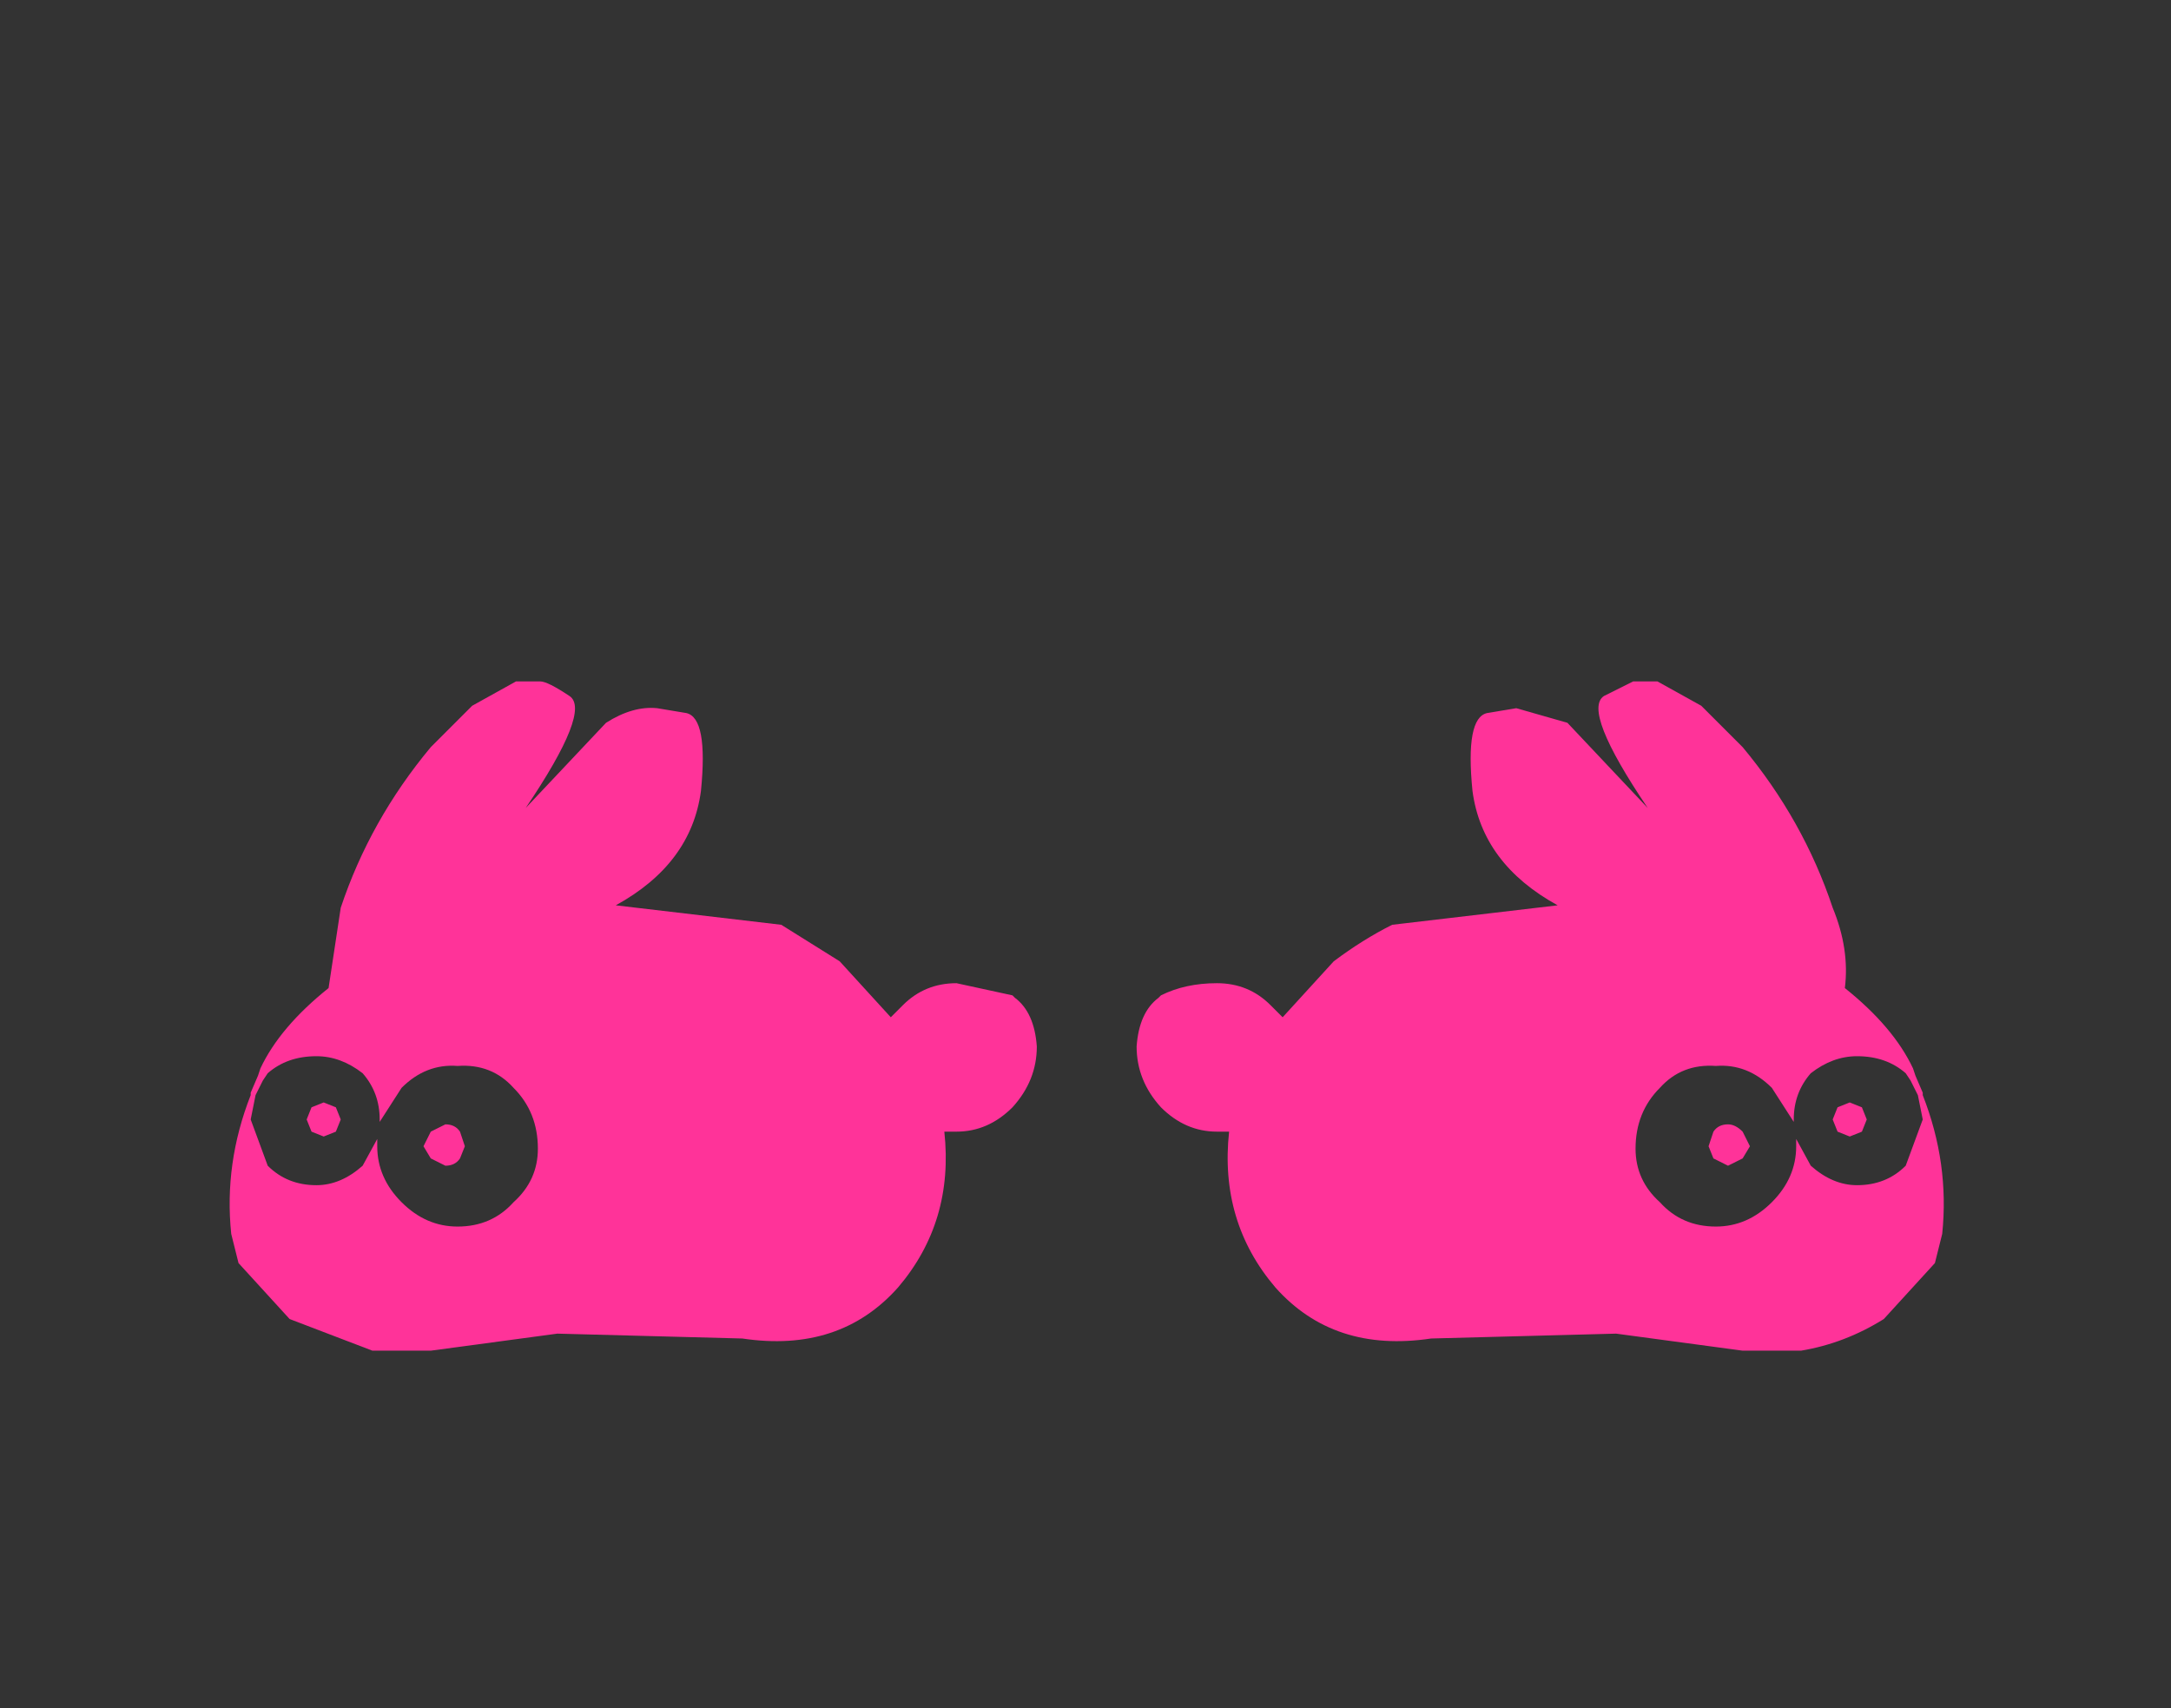<svg xmlns:xlink="http://www.w3.org/1999/xlink" height="35.1" width="44.6" xmlns="http://www.w3.org/2000/svg"><rect width="100%" height="100%" fill="#333333" stroke="none"/><use height="13.8" transform="translate(4.7 13.95)" width="35.25" xlink:href="#a"/><defs><g id="a" fill-rule="evenodd"><path d="M-8.2 2.45q.45.1.3 1.6-.2 1.5-1.75 2.35l3.4.4 1.2.75L-4 8.7l.25-.25Q-3.3 8-2.65 8l1.15.25.05.05q.4.3.45 1 0 .7-.5 1.25-.5.5-1.15.5h-.25q.2 1.85-.95 3.2-1.2 1.35-3.2 1.05l-3.8-.1-2.6.35h-1.2l-1.7-.65-1.05-1.15-.15-.6q-.15-1.45.4-2.85v-.05l.15-.35.05-.15q.4-.85 1.4-1.65l.25-1.65q.6-1.8 1.85-3.3l.85-.85.9-.5h.5q.15 0 .6.3.45.3-.9 2.3l1.65-1.75q.55-.35 1.05-.3l.6.1m-5 5.65v-.05.05m-.4 3.25.15-.3.3-.15q.2 0 .3.15l.1.3-.1.25q-.1.15-.3.15l-.3-.15-.15-.25m-2.4-.55.1-.25.25-.1.25.1.1.25-.1.25-.25.1-.25-.1-.1-.25m1.45.4v.15q0 .65.5 1.15.5.5 1.15.5.7 0 1.15-.5.5-.45.5-1.1 0-.75-.5-1.25-.45-.5-1.15-.45-.65-.05-1.15.45l-.45.7v-.05q0-.55-.35-.95-.45-.35-.95-.35-.6 0-1 .35l-.1.15-.15.3-.1.5.35.95q.4.4 1 .4.5 0 .95-.4l.3-.55" fill="#f39" transform="translate(17.6 -1.75)"/><path d="M-13.2 8.1v-.05.05" fill="#fff" transform="translate(17.6 -1.75)"/><path d="M8.25 2.45q-.45.1-.3 1.6.2 1.5 1.75 2.35l-3.4.4q-.6.3-1.2.75L4.05 8.7l-.25-.25Q3.35 8 2.7 8q-.65 0-1.15.25l-.05.05q-.4.3-.45 1 0 .7.5 1.25.5.5 1.15.5h.25q-.2 1.85.95 3.2 1.2 1.35 3.2 1.05l3.8-.1 2.6.35h1.2q.9-.15 1.7-.65l1.05-1.15.15-.6q.15-1.45-.4-2.85v-.05l-.15-.35-.05-.15q-.4-.85-1.4-1.65.1-.8-.25-1.65-.6-1.8-1.85-3.3l-.85-.85-.9-.5h-.5l-.6.3q-.45.3.9 2.3L9.9 2.65l-1.05-.3-.6.1m5 5.65v-.05.05m1.35 3.1v.15q0 .65-.5 1.15-.5.5-1.15.5-.7 0-1.15-.5-.5-.45-.5-1.1 0-.75.5-1.25.45-.5 1.15-.45.65-.05 1.15.45l.45.7v-.05q0-.55.35-.95.45-.35.95-.35.6 0 1 .35l.1.15.15.3.1.5-.35.95q-.4.4-1 .4-.5 0-.95-.4l-.3-.55m-1.7-.15-.1.3.1.25.3.15.3-.15.15-.25-.15-.3q-.15-.15-.3-.15-.2 0-.3.15m3.15-.25-.1-.25-.25-.1-.25.1-.1.25.1.25.25.1.25-.1.1-.25" fill="#f39" transform="translate(17.6 -1.75)"/><path d="M13.25 8.1v-.05.05" fill="#fff" transform="translate(17.6 -1.75)"/></g></defs></svg>